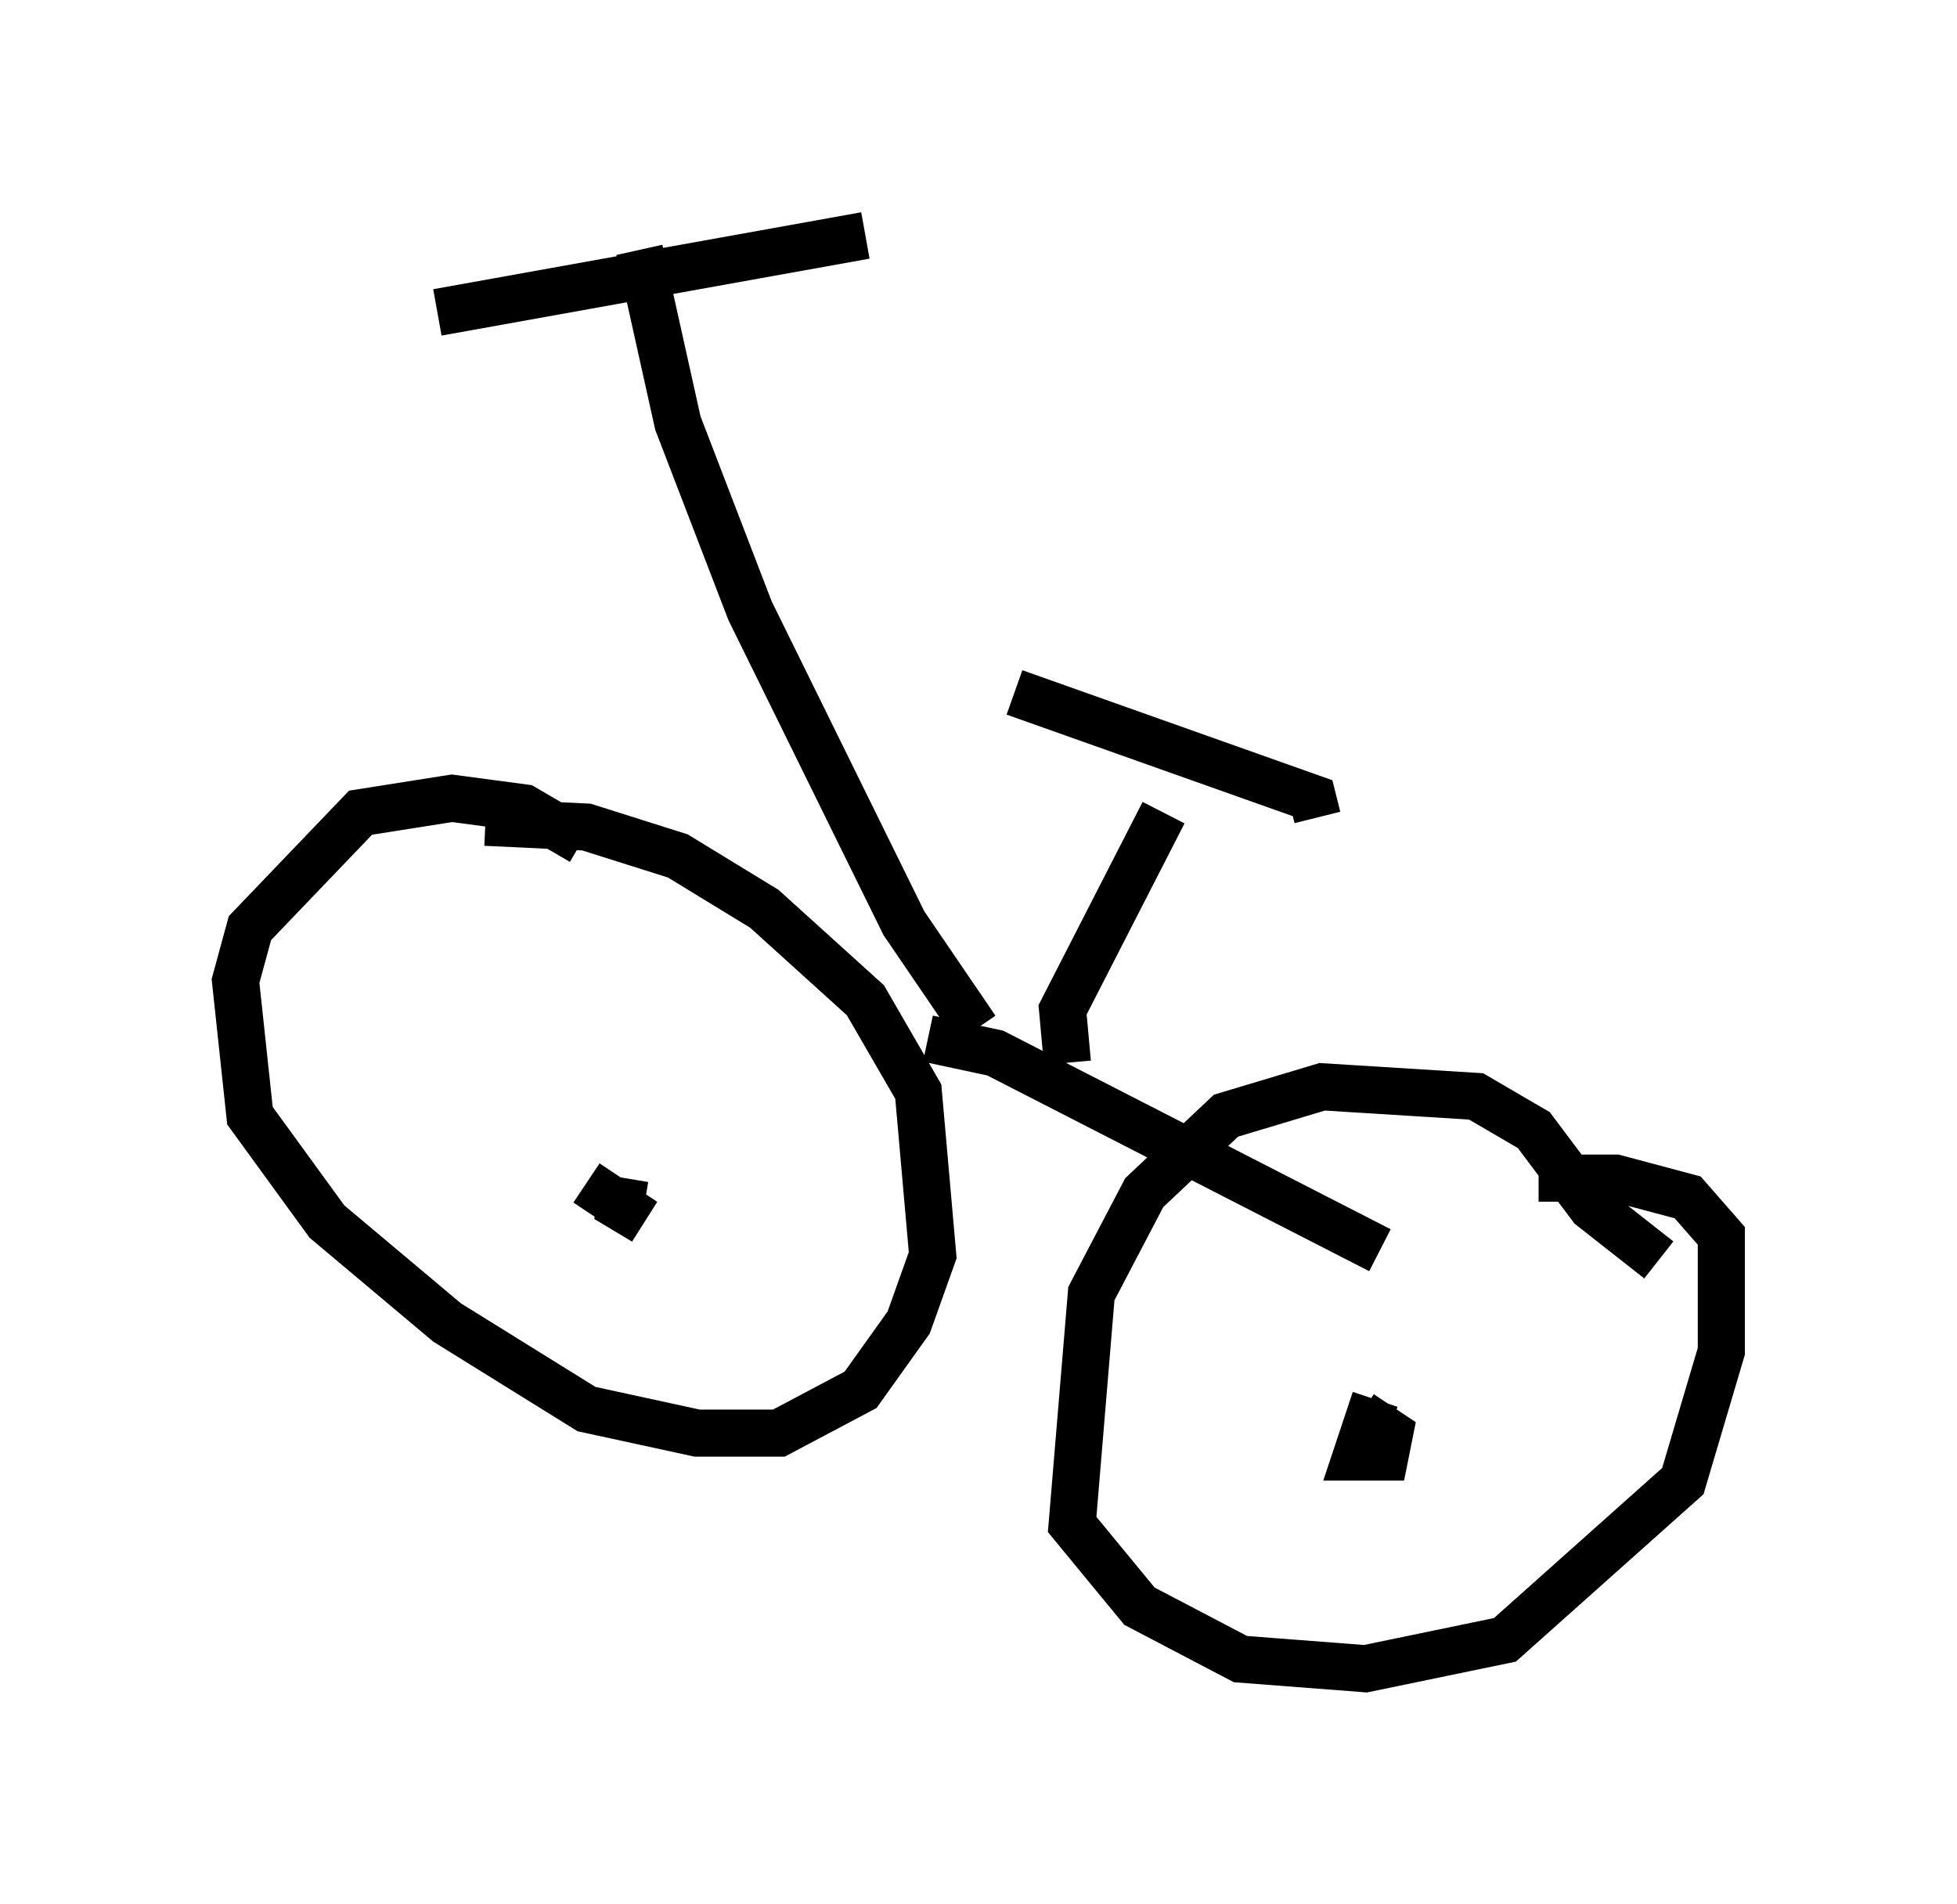 <?xml version="1.0" encoding="utf-8" ?>
<svg baseProfile="full" height="40.421" version="1.1" width="41.544" xmlns="http://www.w3.org/2000/svg" xmlns:ev="http://www.w3.org/2001/xml-events" xmlns:xlink="http://www.w3.org/1999/xlink"><defs /><rect fill="white" height="40.421" width="41.544" x="0" y="0" /><path d="M13.575, 19.496 m-1.225, -1.633 l-1.225, -0.715 -1.531, -0.204 l-1.94, 0.306 -2.348, 2.45 l-0.306, 1.123 0.306, 2.858 l1.633, 2.246 2.552, 2.144 l2.96, 1.838 2.348, 0.51 l1.735, 0.0 1.735, -0.919 l1.021, -1.429 0.51, -1.429 l-0.306, -3.471 -1.123, -1.94 l-2.144, -1.94 -1.838, -1.123 l-1.94, -0.613 -2.144, -0.102 m24.909, 9.29 l-1.429, -1.123 -1.225, -1.633 l-1.225, -0.715 -3.267, -0.204 l-2.042, 0.613 -1.735, 1.633 l-1.123, 2.144 -0.408, 4.9 l1.429, 1.735 2.144, 1.123 l2.654, 0.204 2.96, -0.613 l3.777, -3.369 0.817, -2.756 l0.0, -2.45 -0.715, -0.817 l-1.531, -0.408 -1.633, 0.0 m-17.456, -1.94 l0.0, 0.0 m13.986, 6.635 l-0.408, 1.225 0.613, 0.0 l0.102, -0.51 -0.613, -0.408 m-15.619, -5.002 l-0.102, 0.613 0.51, 0.306 l-1.225, -0.817 m7.248, -3.063 l1.429, 0.306 8.167, 4.185 m-8.575, -4.696 l-1.531, -2.246 -3.267, -6.635 l-1.531, -3.981 -0.817, -3.675 m-4.288, 1.327 l9.086, -1.633 m4.288, 17.559 l-0.102, -1.123 2.144, -4.185 m-3.165, -2.552 l6.329, 2.246 0.102, 0.408 " fill="none" stroke="black" stroke-width="1" /></svg>
